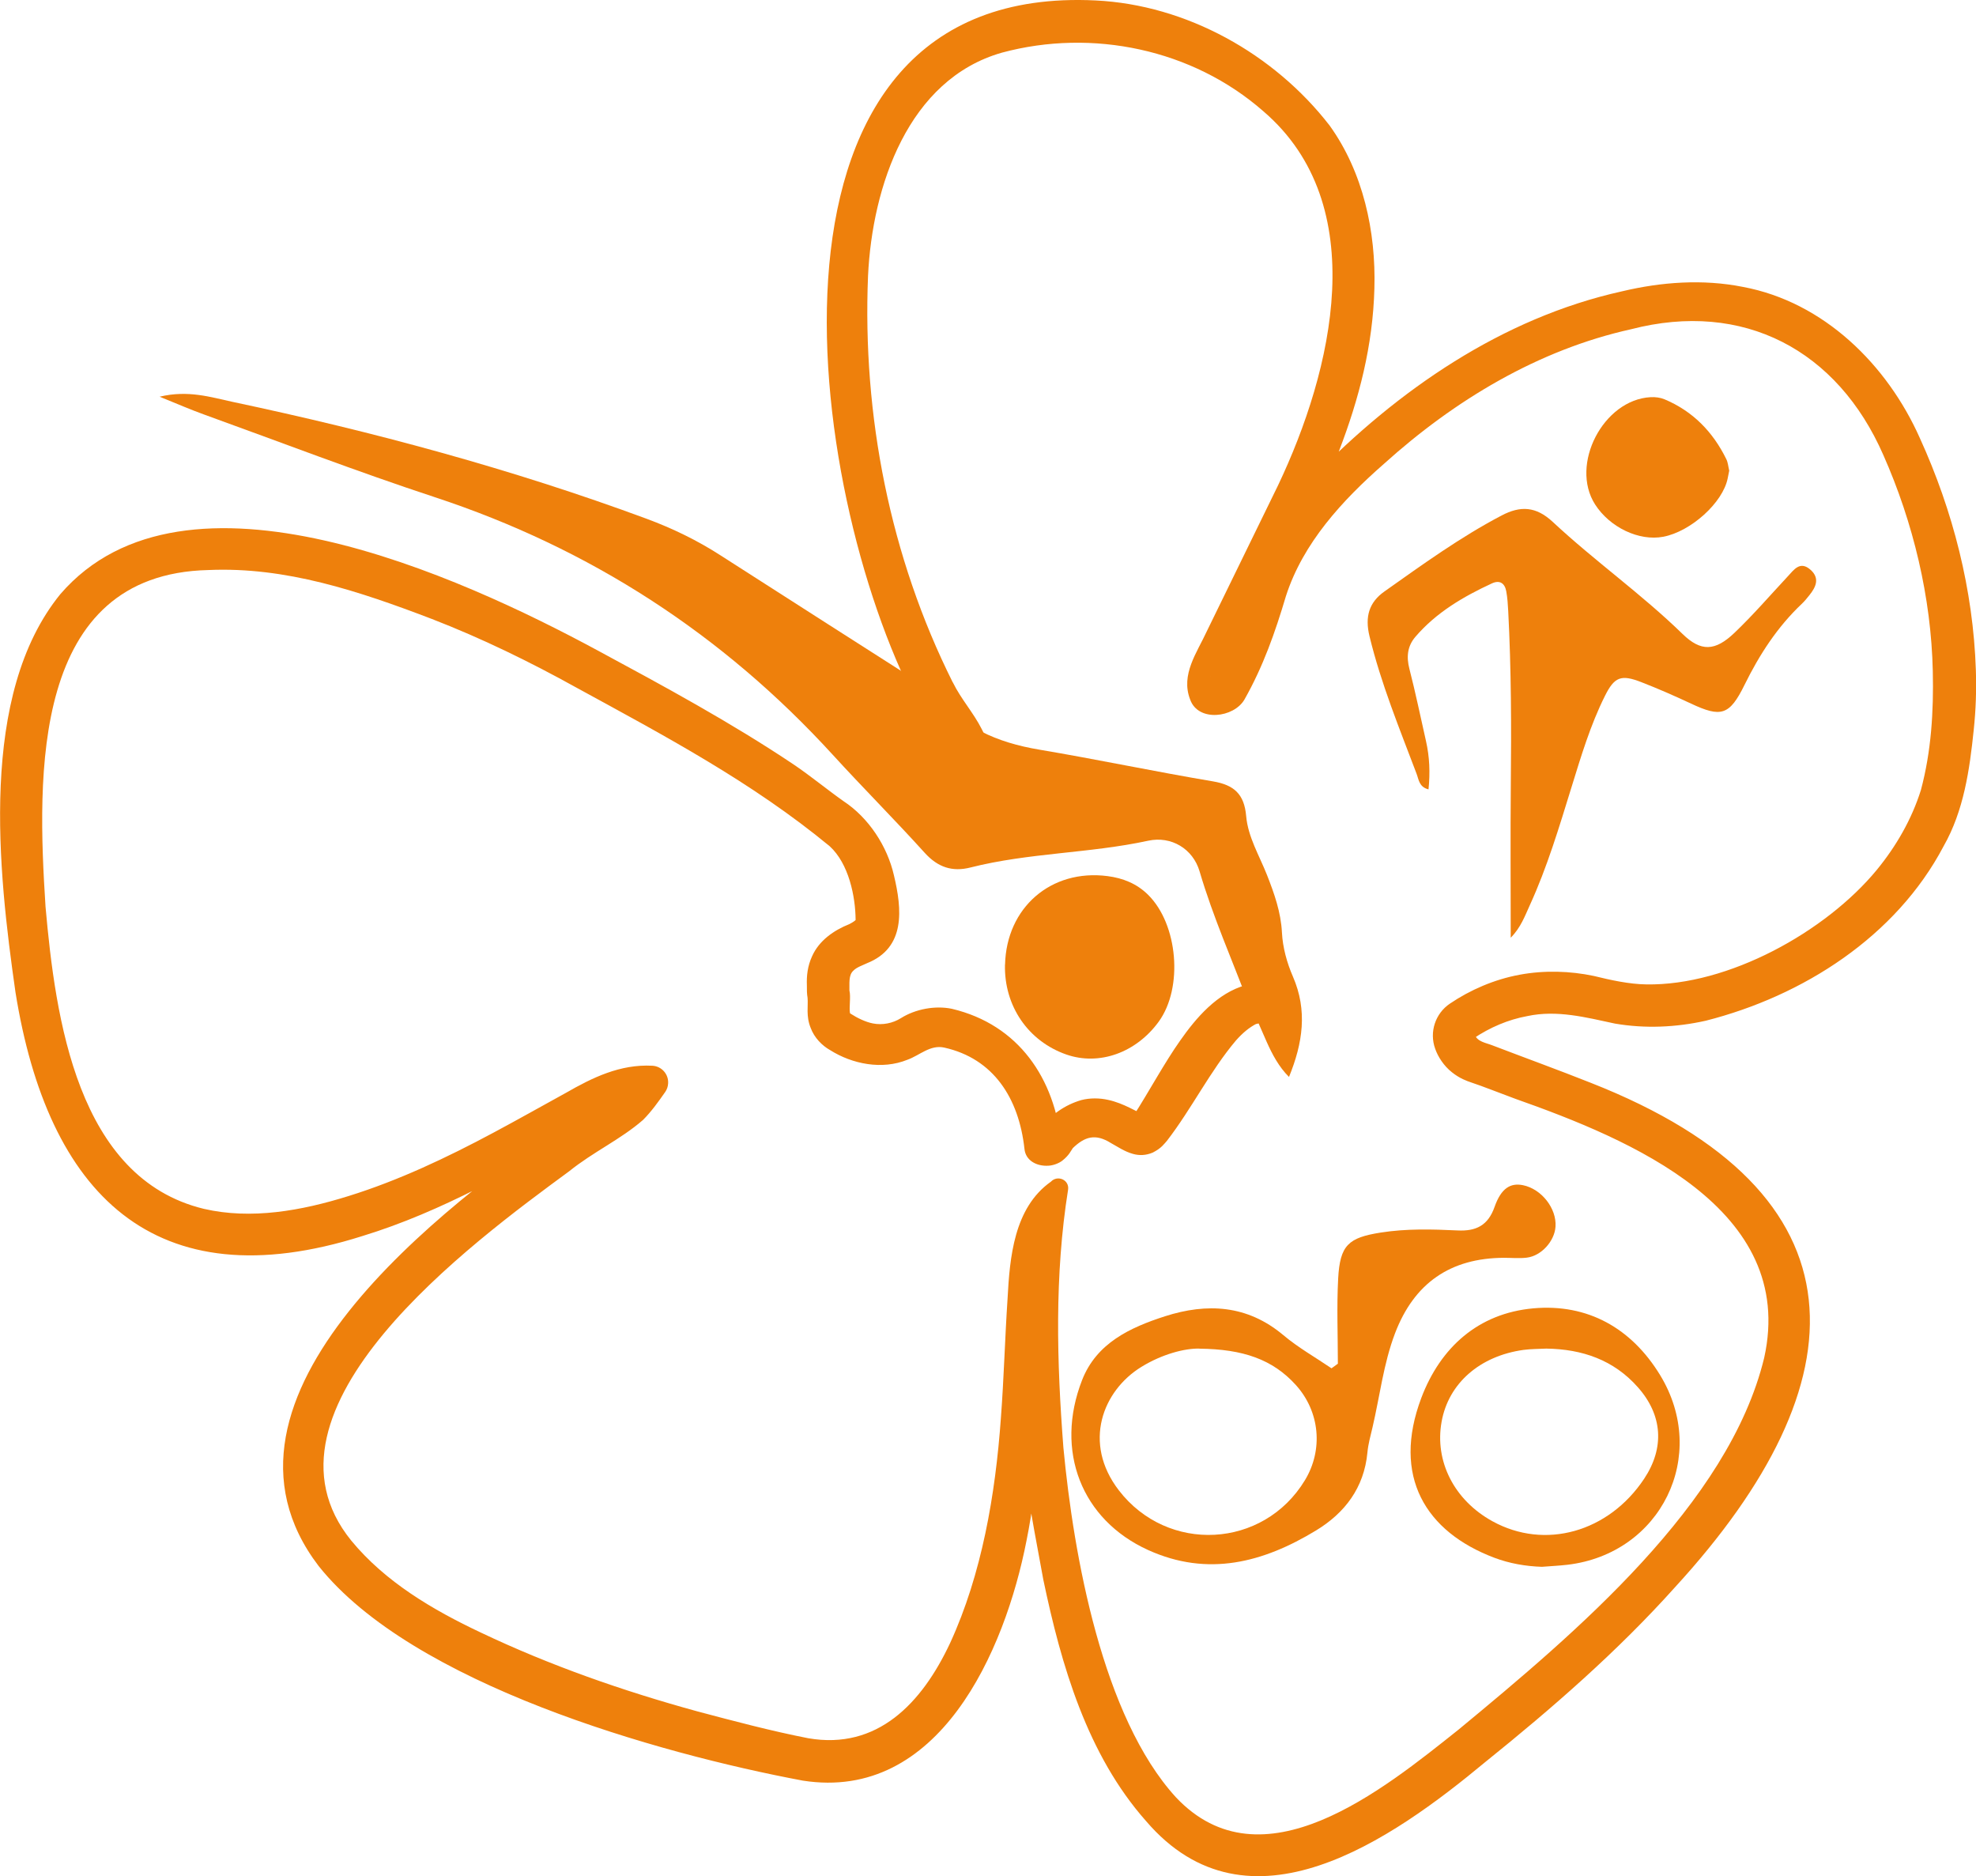 <?xml version="1.0" encoding="UTF-8"?>
<svg id="orange" xmlns="http://www.w3.org/2000/svg" viewBox="0 0 260.76 247.55">
  <defs>
    <style>
      .cls-1 {
        fill: #ee800c;
      }

      .cls-1, .cls-2 {
        stroke-width: 0px;
      }

      .cls-2 {
        fill: #ee800c;
        fill-rule: evenodd;
      }
    </style>
  </defs>
  <g id="flower_mono-4" data-name="flower_mono">
    <g>
      <g id="Flower">
        <path class="cls-1" d="M120.88,92.64C106.26,64.57,97.07-2.29,144.59.06c11.97.58,23.54,7.03,30.87,16.5,4.43,6.16,6.12,13.98,5.91,21.47-.38,15.07-7.36,28.26-13.93,41.26-1.37,2.9-4.02,7.83-5.24,10.67-.04.22-.04.3.01.49l-1.82-1.54c.07.02-.02-.02-.26.07-.25.08-.41.3-.37.27.03-.02.13-.2.27-.5,1.95-3.75,3.4-7.7,4.59-11.74,1.81-5.31,4.9-10.09,8.65-14.07,11.19-11.49,24.95-20.99,40.76-24.5,5.19-1.24,10.69-1.64,15.96-.59,10.69,1.99,19.06,10.28,23.36,19.95,4.38,9.61,7.04,20.03,7.39,30.59.09,2.64,0,5.28-.28,7.9-.54,5.25-1.31,10.68-3.98,15.36-6.28,11.93-18.55,19.76-31.38,23.02-3.92.88-8.01,1.06-11.98.38-3.83-.82-7.67-1.83-11.57-.99-2.53.46-4.94,1.5-7.09,2.94l.16-.51c.29.95,1.46,1.09,2.32,1.43,4.18,1.6,8.8,3.28,12.95,4.93,37.1,14.56,35.96,39.5,11.18,66.53-7.6,8.48-16.21,15.97-25.06,23.09-12.32,10.23-31.26,23.59-44.78,7.79-7.77-8.77-11.19-20.56-13.55-31.83-1.02-5.73-2.26-11.38-2.63-17.2-.3-11.65,1.29-23.07,3.53-34.29l1.71.78c-.99.74-1.17,2.3-1.36,3.37-2.31,5.82-1.74,12.14-1.74,18.3.09,8.01-.12,15.96-1.73,23.88-2.85,14.6-11.55,34.47-29.52,31.66-19.2-3.6-51.52-12.78-63.89-28.31-17.07-22.36,16.65-47.61,33.21-59.05,2.14-1.57,4.67-2.56,7.19-3.37,1.28-.33,2.72-.65,3.6-1.63l.16.36c-.22.21-.34,1.24-.54,1.16-2.79,1.43-5.29,3.5-8.2,4.86-9.55,5.31-19.07,10.9-29.65,14.13-27.52,8.72-41.53-5.62-45.78-32.17-2.29-15.99-4.88-39.25,5.93-52.53,16.43-19.02,52.83-2.31,70.86,7.42,8.75,4.72,17.61,9.51,25.91,15.07,2.25,1.52,4.41,3.31,6.58,4.84,3.3,2.17,5.76,5.92,6.64,9.76,1.08,4.5,1.57,9.57-3.54,11.61-.55.26-1.4.55-1.8.98-.68.6-.5,1.75-.53,2.61.21.85-.07,2.29.08,3.02.02.01-.03-.03.09.06.86.56,1.98,1.1,2.93,1.28,1.26.25,2.62-.02,3.7-.7,1.91-1.2,4.51-1.69,6.73-1.23,8.83,2.1,13.59,9.22,14.44,17.84,0,0-1.65-2.03-1.65-2.03-.04-.02-.1-.04-.35-.05-.22,0-.58.14-.75.26-.32.26-.16.16.08-.27,1.22-1.73,3.13-3.08,5.31-3.71,1.16-.3,2.43-.27,3.5-.03,2.11.44,3.9,1.67,4.63,1.87.04.01.05.02.02,0-.25-.05-.64-.07-.99.11-.5.26-.34.23-.22.02,1.92-2.98,4.03-6.9,6.1-9.82,2.07-2.96,4.89-6.29,8.68-7.32.45,0,.79-.29,1.37.11l1.04.75c.51.43,1.43.81,1.68-.03.17-.53.33-1.09.37-1.64-.01-.29-.16-.54-.33-.77-.12-.11-.07-.26-.02-.39.15-.39.27-.83.14-1.24-.22-.51-.65-.92-.71-1.52-.42-1.18-2.06-.75-2.96-1.29-.46-.34-.62-.93-1-1.35-.8-.82-1.35-1.8-1.65-2.91-.16-.55-.8-.79-1.03-1.32-.29-.48-.42-1.05-.5-1.6-.33-1.08-1.45-1.76-1.67-2.91-.24-2.39.64-4.77.53-7.15-.14-.57-.73.22-.98.33-.55.48-1.06-.03-1.32-.53-.05-.19-.24-.05-.37-.08-.14-.02-.27-.1-.37-.19-.48-.3-.92-2.37-1.52-1.41-1.73,2.19-3.56,4.51-6.25,5.55-.69.22-1.69.9-2.39.73-1.25-.57-2.02-2.18-3.54-2.15-4.25,4.4-10.84.07-13.72-3.91-3.15-4.1-6.16-7.84-8.37-12.45h0ZM125.75,90.05c1.06,2.17,2.71,3.98,3.8,6.14,2.77,5.16,5.66,16.27,13.41,12.81,1.52-.03,2.29,1.58,3.54,2.15.7.17,1.68-.5,2.39-.73,2.68-1.04,4.52-3.36,6.25-5.55.62-.97,1.04,1.13,1.52,1.41.1.1.23.18.37.19.13.03.32-.11.37.08.12.26.32.47.55.63.54.37,1.01-.39,1.45-.6.13-.1.29.02.3.17.1,2.39-.77,4.76-.53,7.15.21,1.15,1.34,1.83,1.67,2.91.1.84.38,1.68,1.02,2.26.2.19.45.37.5.66.35,1.55,1.29,2.37,2.13,3.61.35.89,1.35.91,2.16,1.06.52.11,1.2.29,1.33.88.05.59.49,1.01.71,1.52.13.41.01.85-.14,1.24-.06.13-.1.28.02.39.41.45.36,1.05.18,1.6-.22,1.01-.77,1.81-1.03,2.94-.13.45-.3.94-.55,1.34-.49.75-1.25.72-1.91.91l.61-.18c-1.04.52-1.92,1.28-2.77,2.24-3.4,4.02-5.82,8.97-9.1,13.23-.36.39-.71.97-1.88,1.56-.9.38-1.78.41-2.62.17-1.13-.32-1.97-.92-2.9-1.43-2.03-1.27-3.44-.88-5.08.72.11-.11.06-.08-.01.05-.18.22-.39.82-1.33,1.56-.47.36-1.21.63-1.82.66-1.56.1-3.03-.68-3.17-2.24-.74-6.67-4.08-11.89-10.57-13.34-1.85-.42-3.25,1.02-4.87,1.6-3.35,1.36-7.28.58-10.22-1.28-1.02-.57-2.07-1.61-2.55-2.92-.64-1.56-.31-2.92-.41-3.98-.09-.45-.1-1.18-.09-1.63-.05-1.25.09-2.55.68-3.83.93-2.1,2.89-3.44,4.89-4.24.58-.28.92-.58.86-.57-.02-3.1-.9-7.42-3.42-9.72-10.27-8.47-21.75-14.55-33.43-20.93-6.13-3.4-12.52-6.52-19.06-9.05-9.68-3.7-19.32-6.91-29.5-6.46-23.4.54-22.61,27.03-21.49,44.43,1.31,14.72,4.18,35.8,20.88,39.85,6.25,1.45,12.88.26,19.12-1.69,6.56-2.04,12.92-5.04,19.19-8.4,3.14-1.68,6.28-3.45,9.48-5.21,3.5-2.01,7.15-3.8,11.4-3.58,1.22.06,2.16,1.1,2.09,2.32-.02.43-.16.82-.39,1.15-.88,1.26-1.82,2.58-2.91,3.67-2.95,2.58-6.6,4.23-9.78,6.8-12.71,9.34-42.82,31.38-28.73,48.72,4.49,5.45,10.76,9.14,17.1,12.13,9.15,4.35,18.75,7.7,28.55,10.39,4.82,1.28,9.75,2.59,14.66,3.55,9.1,1.57,14.98-4.59,18.72-12.58,4.17-9.07,5.97-19.56,6.69-29.65.4-5.26.53-10.46.88-15.74.29-5.47.84-12.01,5.72-15.46.89-.93,2.45-.24,2.27,1.04-1.81,11.38-1.49,22.74-.62,34.04,1.35,14.3,5.17,35.53,14.84,46.13,11.36,12.07,27.3-.95,37.33-8.94,15.35-12.69,35.63-29.71,40.31-49.04,4.37-19.7-17.79-28.85-32.85-34.17-1.43-.52-4.47-1.72-5.83-2.16-.54-.18-1.51-.52-2.53-1.34-1.07-.84-1.84-2.05-2.2-3.08-.82-2.24.03-4.69,1.93-5.97,2.69-1.82,5.85-3.19,9.17-3.81,3.31-.62,6.7-.5,9.81.15,2.19.54,4.68,1.09,6.94,1.12,10.81.19,23.68-6.93,30.42-15.11,2.56-3.12,4.61-6.68,5.82-10.53,1.37-5.11,1.69-10.37,1.57-15.68-.21-9.73-2.58-19.62-6.52-28.51-6.06-13.87-18.47-20.45-33.3-16.61-12.25,2.71-23.32,9.38-32.61,17.76-5.49,4.81-10.67,10.43-12.93,17.44-1.42,4.78-3.01,9.3-5.48,13.66-1.4,2.41-6.1,2.99-7.16,0-1.29-3.3.92-6.22,2.2-9.02,2.07-4.22,7.29-14.91,9.39-19.23,7.21-15.16,12.48-37.01-1.92-49.36-9.36-8.22-22.6-10.95-34.49-7.75-12.41,3.52-17.13,17.65-17.69,29.46-.75,18.42,2.89,37.04,11.17,53.61h0Z"/>
      </g>
      <g id="Swimmer">
        <path id="Swimmer_body" data-name="Swimmer body" class="cls-2" d="M123.32,91.34c3.47,4.59,8.27,6.63,13.8,7.56,7.66,1.29,15.27,2.9,22.94,4.19,2.78.47,4.14,1.67,4.39,4.59.24,2.75,1.74,5.21,2.75,7.77.96,2.45,1.83,4.88,1.97,7.59.1,1.96.66,4,1.45,5.81,1.94,4.47,1.31,8.76-.52,13.24-2.7-2.71-3.38-6.44-5.26-9.48-2.2-5.87-4.76-11.6-6.54-17.65-.88-2.99-3.75-4.69-6.77-4.04-7.75,1.68-15.75,1.58-23.45,3.53-2.42.62-4.33-.03-6.05-1.93-3.96-4.38-8.14-8.56-12.12-12.92-14.55-15.92-32.01-27.24-52.52-34-10.24-3.37-20.31-7.24-30.46-10.91-1.75-.63-3.45-1.37-5.87-2.35,3.78-.91,6.77.07,9.63.68,18.55,3.93,36.83,8.84,54.63,15.42,3.43,1.27,6.69,2.85,9.76,4.83,9.4,6.04,18.82,12.04,28.24,18.06Z"/>
        <path id="Swimmer_head" data-name="Swimmer head" class="cls-2" d="M132.63,127.27c.18-7.53,6.07-12.64,13.52-11.68,2.02.26,3.86.98,5.36,2.47,3.94,3.89,4.65,12.24,1.41,16.72-2.99,4.12-7.87,5.86-12.2,4.35-5.05-1.76-8.23-6.42-8.1-11.86Z"/>
      </g>
      <g id="Runner">
        <path id="Runner_body" data-name="Runner body" class="cls-2" d="M199.36,123.73c0-6.93-.05-13.53.01-20.14.08-7.66.06-15.32-.34-22.97-.05-.87-.1-1.76-.26-2.61-.19-1.05-.85-1.52-1.89-1.04-3.78,1.75-7.34,3.83-10.1,7.05-1.06,1.24-1.2,2.64-.79,4.23.81,3.15,1.47,6.35,2.19,9.53.47,2.08.56,4.16.33,6.37-1.25-.32-1.28-1.29-1.57-2.05-2.26-5.98-4.69-11.88-6.21-18.13-.64-2.61-.06-4.5,1.96-5.93,5.02-3.55,10-7.16,15.47-10.03,2.48-1.3,4.53-1.22,6.76.86,5.51,5.14,11.69,9.49,17.1,14.76,2.44,2.38,4.31,2.31,6.88-.15,2.45-2.34,4.67-4.91,6.98-7.39.86-.92,1.66-2.16,3.07-.89,1.22,1.11.68,2.26-.17,3.32-.31.39-.63.79-.99,1.13-3.24,3.06-5.61,6.72-7.57,10.7-1.99,4.05-3.1,4.34-7.07,2.48-2.16-1.01-4.34-1.97-6.56-2.83-2.67-1.04-3.54-.71-4.81,1.84-1.91,3.83-3.13,7.92-4.39,11.99-1.63,5.27-3.21,10.57-5.51,15.6-.65,1.42-1.19,2.95-2.52,4.29Z"/>
        <path id="Runner_head" data-name="Runner head" class="cls-2" d="M228.2,62.07c-.06.32-.13.69-.21,1.05-.64,3.2-4.85,7.01-8.51,7.7-3.19.6-7.04-1.23-8.99-4.27-3.35-5.25,1.08-13.82,7.34-14.15.61-.03,1.27.05,1.82.28,3.74,1.57,6.39,4.29,8.16,7.9.22.44.25.96.38,1.5Z"/>
      </g>
      <g id="Cyclist">
        <path id="Cyclist_back" data-name="Cyclist back" class="cls-2" d="M176.55,179.95c0-3.76-.16-7.53.04-11.28.24-4.39,1.35-5.38,5.62-6.05,3.37-.53,6.76-.44,10.14-.28,2.41.12,4.01-.63,4.88-3.11.88-2.49,2.11-3.19,3.75-2.86,2.45.5,4.46,3.07,4.29,5.48-.13,1.91-1.87,3.85-3.79,4.08-.99.12-2.01.02-3.01.02-7.06.03-11.85,3.32-14.38,9.97-1.52,4-2,8.27-2.97,12.41-.26,1.1-.57,2.2-.67,3.31-.44,4.65-2.98,7.98-6.79,10.29-6.95,4.22-14.26,6.16-22.16,2.57-8.78-3.99-12.34-13.07-8.71-22.4,1.91-4.91,6.36-6.96,10.96-8.44,5.53-1.77,10.85-1.5,15.6,2.49,1.96,1.65,4.23,2.93,6.36,4.38.28-.2.56-.4.83-.6ZM158.29,177.93c-1.94-.05-4.94.73-7.68,2.42-5.1,3.14-7.77,10.02-2.97,16.27,6.44,8.38,19.08,7.72,24.56-1.32,2.44-4.02,1.98-9.05-1.19-12.56-3.06-3.39-6.98-4.74-12.73-4.8Z"/>
        <path id="Cyclist_front" data-name="Cyclist front" class="cls-2" d="M203.48,206.72c-2.16-.07-4.28-.44-6.27-1.19-9.12-3.44-13.54-10.77-9.65-21.09,2.52-6.66,7.51-11.16,14.77-11.82,7.21-.65,12.98,2.64,16.74,8.8,6.5,10.64.11,23.57-12.22,25.03-1.12.13-2.25.18-3.37.27ZM204.06,177.93c-1,.05-2.01.04-3,.17-5.79.8-9.91,4.42-10.82,9.47-.95,5.23,1.67,10.37,6.71,13.14,6.91,3.81,15.33,1.45,20.02-5.61,2.71-4.08,2.44-8.38-.83-12.07-3.2-3.62-7.36-5.03-12.07-5.1Z"/>
      </g>
    </g>
  </g>
</svg>